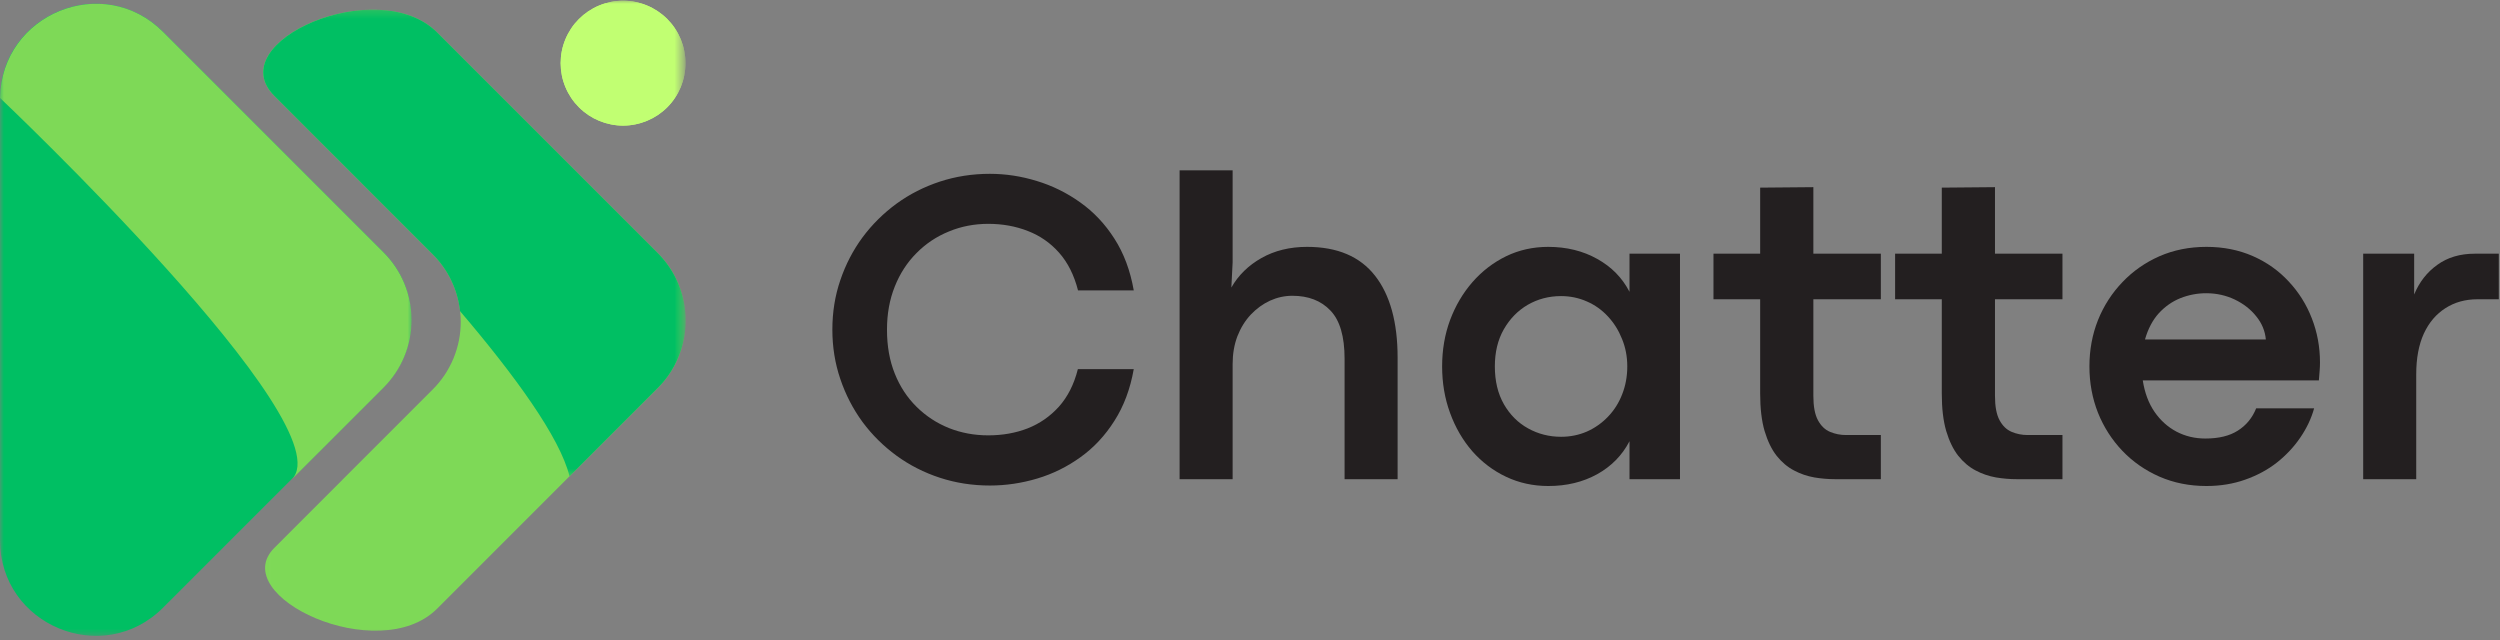 <svg width="328" height="84" viewBox="0 0 328 84" fill="none" xmlns="http://www.w3.org/2000/svg">
<rect x="0" y="0" width="328" height="84" fill="#808080" stroke="none"/>
<mask id="mask0_2_168" style="mask-type:luminance" maskUnits="userSpaceOnUse" x="0" y="0" width="55" height="84">
<path d="M0 0H54.021V83.594H0V0Z" fill="white"/>
</mask>
<g mask="url(#mask0_2_168)">
<path d="M21.391 4.188L50.302 33.099C50.88 33.677 51.401 34.312 51.859 34.995C52.318 35.682 52.703 36.401 53.016 37.161C53.333 37.922 53.568 38.708 53.729 39.516C53.891 40.323 53.974 41.135 53.974 41.958C53.974 42.781 53.891 43.599 53.729 44.406C53.568 45.214 53.333 45.995 53.016 46.755C52.703 47.516 52.318 48.24 51.859 48.922C51.401 49.604 50.88 50.24 50.302 50.823L21.391 79.729C13.495 87.625 -0.01 82.031 -1.60633e-06 70.859V13.042C-0.01 1.885 13.495 -3.708 21.391 4.188Z" fill="#00BF63"/>
</g>
<mask id="mask1_2_168" style="mask-type:luminance" maskUnits="userSpaceOnUse" x="0" y="0" width="55" height="64">
<path d="M0 0H54.021V63.911H0V0Z" fill="white"/>
</mask>
<g mask="url(#mask1_2_168)">
<path d="M21.391 4.188C13.542 -3.661 0.193 1.823 0.005 12.854C0.005 12.854 45.495 55.896 38.26 62.911L50.328 50.849C50.906 50.266 51.427 49.63 51.885 48.948C52.344 48.266 52.729 47.542 53.042 46.781C53.359 46.021 53.594 45.24 53.755 44.432C53.917 43.625 53.995 42.807 53.995 41.984C53.995 41.161 53.917 40.349 53.755 39.542C53.594 38.734 53.359 37.948 53.042 37.188C52.729 36.427 52.344 35.708 51.885 35.021C51.427 34.339 50.906 33.703 50.328 33.125L21.391 4.188Z" fill="#7ED957"/>
</g>
<mask id="mask2_2_168" style="mask-type:luminance" maskUnits="userSpaceOnUse" x="72" y="0" width="18" height="18">
<path d="M72.688 0H89.568V17.245H72.688V0Z" fill="white"/>
</mask>
<g mask="url(#mask2_2_168)">
<path d="M89.938 8.286C89.938 8.823 89.885 9.354 89.781 9.885C89.677 10.412 89.521 10.922 89.318 11.422C89.109 11.917 88.859 12.391 88.557 12.838C88.26 13.287 87.922 13.698 87.542 14.078C87.162 14.458 86.745 14.797 86.297 15.099C85.849 15.396 85.38 15.646 84.88 15.854C84.385 16.057 83.875 16.213 83.344 16.318C82.818 16.427 82.287 16.479 81.75 16.479C81.208 16.479 80.677 16.427 80.151 16.318C79.625 16.213 79.109 16.057 78.615 15.854C78.115 15.646 77.646 15.396 77.198 15.099C76.75 14.797 76.338 14.458 75.958 14.078C75.578 13.698 75.234 13.287 74.938 12.838C74.641 12.391 74.385 11.917 74.182 11.422C73.974 10.922 73.818 10.412 73.713 9.885C73.609 9.354 73.557 8.823 73.557 8.286C73.557 7.75 73.609 7.214 73.713 6.688C73.818 6.161 73.974 5.651 74.182 5.151C74.385 4.656 74.641 4.182 74.938 3.734C75.234 3.286 75.578 2.875 75.958 2.495C76.338 2.115 76.75 1.776 77.198 1.474C77.646 1.177 78.115 0.922 78.615 0.719C79.109 0.51 79.625 0.359 80.151 0.25C80.677 0.146 81.208 0.094 81.75 0.094C82.287 0.094 82.818 0.146 83.344 0.25C83.875 0.359 84.385 0.51 84.88 0.719C85.38 0.922 85.849 1.177 86.297 1.474C86.745 1.776 87.162 2.115 87.542 2.495C87.922 2.875 88.26 3.286 88.557 3.734C88.859 4.182 89.109 4.656 89.318 5.151C89.521 5.651 89.677 6.161 89.781 6.688C89.885 7.214 89.938 7.75 89.938 8.286Z" fill="#C1FF72"/>
<path d="M89.938 8.286C89.938 8.823 89.885 9.354 89.781 9.885C89.677 10.412 89.521 10.922 89.318 11.422C89.109 11.917 88.859 12.391 88.557 12.838C88.26 13.287 87.922 13.698 87.542 14.078C87.162 14.458 86.745 14.797 86.297 15.099C85.849 15.396 85.38 15.646 84.88 15.854C84.385 16.057 83.875 16.213 83.344 16.318C82.818 16.427 82.287 16.479 81.75 16.479C81.208 16.479 80.677 16.427 80.151 16.318C79.625 16.213 79.109 16.057 78.615 15.854C78.115 15.646 77.646 15.396 77.198 15.099C76.75 14.797 76.338 14.458 75.958 14.078C75.578 13.698 75.234 13.287 74.938 12.838C74.641 12.391 74.385 11.917 74.182 11.422C73.974 10.922 73.818 10.412 73.713 9.885C73.609 9.354 73.557 8.823 73.557 8.286C73.557 7.75 73.609 7.214 73.713 6.688C73.818 6.161 73.974 5.651 74.182 5.151C74.385 4.656 74.641 4.182 74.938 3.734C75.234 3.286 75.578 2.875 75.958 2.495C76.338 2.115 76.75 1.776 77.198 1.474C77.646 1.177 78.115 0.922 78.615 0.719C79.109 0.51 79.625 0.359 80.151 0.25C80.677 0.146 81.208 0.094 81.75 0.094C82.287 0.094 82.818 0.146 83.344 0.25C83.875 0.359 84.385 0.51 84.88 0.719C85.38 0.922 85.849 1.177 86.297 1.474C86.745 1.776 87.162 2.115 87.542 2.495C87.922 2.875 88.26 3.286 88.557 3.734C88.859 4.182 89.109 4.656 89.318 5.151C89.521 5.651 89.677 6.161 89.781 6.688C89.885 7.214 89.938 7.75 89.938 8.286Z" fill="#C1FF72"/>
</g>
<mask id="mask3_2_168" style="mask-type:luminance" maskUnits="userSpaceOnUse" x="34" y="1" width="56" height="83">
<path d="M34.021 1.245H89.568V83.594H34.021V1.245Z" fill="white"/>
</mask>
<g mask="url(#mask3_2_168)">
<path d="M86.266 33.167L57.354 4.26C49.594 -3.51 28.906 5.5 35.99 12.578L56.776 33.375C57.359 33.953 57.88 34.589 58.339 35.271C58.792 35.953 59.177 36.677 59.495 37.438C59.807 38.198 60.047 38.979 60.208 39.786C60.37 40.594 60.448 41.411 60.448 42.234C60.448 43.057 60.37 43.87 60.208 44.677C60.047 45.484 59.807 46.266 59.495 47.026C59.177 47.786 58.792 48.51 58.339 49.193C57.88 49.875 57.359 50.51 56.776 51.094L36 71.875C29.667 78.203 49.672 87.537 57.354 79.854L86.266 50.943C86.849 50.359 87.375 49.729 87.833 49.042C88.292 48.354 88.682 47.63 89 46.87C89.318 46.104 89.557 45.318 89.719 44.51C89.88 43.698 89.958 42.88 89.958 42.057C89.958 41.229 89.88 40.411 89.719 39.599C89.557 38.792 89.318 38.005 89 37.245C88.682 36.479 88.292 35.755 87.833 35.068C87.375 34.385 86.849 33.75 86.266 33.167Z" fill="#7ED957"/>
</g>
<mask id="mask4_2_168" style="mask-type:luminance" maskUnits="userSpaceOnUse" x="34" y="1" width="56" height="62">
<path d="M34.021 1.245H89.568V62.578H34.021V1.245Z" fill="white"/>
</mask>
<g mask="url(#mask4_2_168)">
<path d="M86.266 33.167L57.354 4.26C49.594 -3.51 28.906 5.5 35.99 12.578L56.776 33.375C57.781 34.375 58.589 35.516 59.203 36.792C59.818 38.073 60.203 39.417 60.359 40.823C67.526 49.234 73.479 57.401 74.719 62.49L86.281 50.922C86.865 50.344 87.391 49.708 87.849 49.021C88.307 48.333 88.693 47.609 89.005 46.849C89.323 46.089 89.562 45.302 89.719 44.495C89.88 43.682 89.964 42.865 89.958 42.042C89.958 41.219 89.88 40.401 89.714 39.594C89.552 38.781 89.312 38 88.995 37.234C88.682 36.474 88.292 35.75 87.833 35.068C87.37 34.38 86.849 33.75 86.266 33.167Z" fill="#00BF63"/>
</g>
<path d="M129.873 63.701C127.566 63.701 125.378 63.358 123.311 62.681C121.238 62.004 119.342 61.035 117.623 59.785C115.915 58.535 114.425 57.066 113.165 55.368C111.915 53.66 110.941 51.779 110.248 49.722C109.55 47.67 109.206 45.509 109.206 43.243C109.206 40.967 109.55 38.806 110.248 36.764C110.941 34.712 111.915 32.837 113.165 31.139C114.425 29.446 115.915 27.972 117.623 26.722C119.342 25.472 121.238 24.509 123.311 23.826C125.378 23.149 127.566 22.805 129.873 22.805C131.941 22.805 133.988 23.118 136.019 23.743C138.061 24.358 139.962 25.295 141.727 26.555C143.488 27.805 144.983 29.389 146.206 31.305C147.441 33.222 148.29 35.488 148.748 38.097H141.436C140.92 36.087 140.092 34.441 138.956 33.16C137.816 31.868 136.446 30.92 134.852 30.305C133.253 29.68 131.524 29.368 129.665 29.368C127.831 29.368 126.108 29.701 124.498 30.368C122.884 31.024 121.467 31.967 120.248 33.201C119.024 34.425 118.071 35.889 117.394 37.597C116.712 39.295 116.373 41.181 116.373 43.264C116.373 45.404 116.712 47.321 117.394 49.014C118.071 50.712 119.024 52.16 120.248 53.368C121.467 54.576 122.884 55.509 124.498 56.16C126.108 56.8 127.831 57.118 129.665 57.118C131.524 57.118 133.248 56.816 134.831 56.201C136.415 55.576 137.779 54.629 138.936 53.347C140.087 52.056 140.915 50.42 141.415 48.431H148.748C148.29 51.029 147.441 53.295 146.206 55.222C144.983 57.154 143.498 58.743 141.748 59.993C140.009 61.243 138.123 62.175 136.081 62.785C134.04 63.394 131.967 63.701 129.873 63.701Z" fill="#231F20"/>
<path d="M161.721 62.868H154.763V22.347H161.721V34.41L161.554 37.722C162.471 36.113 163.789 34.821 165.513 33.847C167.232 32.879 169.226 32.389 171.492 32.389C175.461 32.389 178.435 33.654 180.409 36.181C182.377 38.696 183.367 42.279 183.367 46.931V62.868H176.409V47.076C176.409 44.134 175.789 42.024 174.554 40.743C173.331 39.451 171.664 38.806 169.554 38.806C168.539 38.806 167.56 39.024 166.617 39.451C165.685 39.884 164.846 40.493 164.096 41.285C163.357 42.076 162.773 43.024 162.346 44.118C161.929 45.217 161.721 46.431 161.721 47.764V62.868Z" fill="#231F20"/>
<path d="M203.145 63.764C201.145 63.764 199.296 63.358 197.603 62.556C195.905 61.754 194.426 60.634 193.165 59.201C191.915 57.759 190.941 56.087 190.249 54.181C189.551 52.279 189.207 50.243 189.207 48.076C189.207 45.91 189.551 43.884 190.249 41.993C190.957 40.108 191.936 38.446 193.186 37.014C194.447 35.571 195.921 34.441 197.603 33.618C199.296 32.8 201.134 32.389 203.124 32.389C205.54 32.389 207.686 32.92 209.561 33.972C211.436 35.014 212.843 36.451 213.79 38.285V33.285H220.415V62.868H213.79V57.889C212.832 59.738 211.415 61.181 209.54 62.222C207.676 63.248 205.546 63.764 203.145 63.764ZM204.811 57.306C206.02 57.306 207.15 57.076 208.207 56.618C209.259 56.149 210.186 55.493 210.978 54.66C211.78 53.826 212.4 52.847 212.832 51.722C213.275 50.597 213.499 49.384 213.499 48.076C213.499 46.785 213.27 45.587 212.811 44.472C212.363 43.347 211.749 42.363 210.957 41.514C210.176 40.67 209.259 40.014 208.207 39.556C207.15 39.087 206.02 38.847 204.811 38.847C203.212 38.847 201.754 39.233 200.436 39.993C199.129 40.759 198.082 41.837 197.29 43.222C196.509 44.597 196.124 46.217 196.124 48.076C196.124 49.993 196.52 51.649 197.311 53.035C198.103 54.41 199.155 55.467 200.478 56.201C201.811 56.941 203.254 57.306 204.811 57.306Z" fill="#231F20"/>
<path d="M246.767 62.868H240.746C239.871 62.868 238.965 62.795 238.037 62.639C237.105 62.472 236.215 62.17 235.371 61.722C234.522 61.279 233.767 60.639 233.1 59.806C232.444 58.972 231.918 57.889 231.517 56.556C231.126 55.222 230.933 53.576 230.933 51.618V39.264H224.808V33.285H230.933V24.618L237.912 24.555V33.285H246.767V39.264H237.912V51.931C237.912 53.321 238.11 54.389 238.517 55.139C238.918 55.879 239.444 56.384 240.1 56.66C240.767 56.941 241.465 57.076 242.204 57.076H246.767V62.868Z" fill="#231F20"/>
<path d="M270.595 62.868H264.574C263.699 62.868 262.793 62.795 261.866 62.639C260.934 62.472 260.043 62.17 259.199 61.722C258.35 61.279 257.595 60.639 256.928 59.806C256.272 58.972 255.746 57.889 255.345 56.556C254.954 55.222 254.762 53.576 254.762 51.618V39.264H248.637V33.285H254.762V24.618L261.741 24.555V33.285H270.595V39.264H261.741V51.931C261.741 53.321 261.939 54.389 262.345 55.139C262.746 55.879 263.272 56.384 263.928 56.66C264.595 56.941 265.293 57.076 266.032 57.076H270.595V62.868Z" fill="#231F20"/>
<path d="M304.382 47.556C304.382 47.92 304.366 48.264 304.34 48.597C304.324 48.92 304.288 49.358 304.236 49.91H281.132C281.382 51.524 281.892 52.899 282.673 54.035C283.449 55.16 284.413 56.029 285.569 56.639C286.72 57.238 287.975 57.535 289.34 57.535C291.1 57.535 292.528 57.191 293.611 56.493C294.705 55.8 295.507 54.826 296.007 53.576H303.611C303.246 54.899 302.642 56.175 301.798 57.41C300.965 58.634 299.944 59.722 298.736 60.681C297.528 61.629 296.137 62.379 294.569 62.931C293.012 63.483 291.319 63.764 289.486 63.764C287.246 63.764 285.194 63.352 283.319 62.535C281.455 61.717 279.84 60.592 278.465 59.16C277.09 57.717 276.017 56.05 275.257 54.16C274.507 52.259 274.132 50.233 274.132 48.076C274.132 45.91 274.507 43.884 275.257 41.993C276.017 40.108 277.09 38.446 278.465 37.014C279.84 35.571 281.455 34.441 283.319 33.618C285.194 32.8 287.246 32.389 289.486 32.389C291.705 32.389 293.736 32.795 295.569 33.597C297.403 34.404 298.97 35.514 300.278 36.931C301.595 38.337 302.611 39.951 303.319 41.785C304.028 43.608 304.382 45.529 304.382 47.556ZM281.423 44.535H297.278C297.179 43.425 296.762 42.42 296.028 41.514C295.304 40.597 294.366 39.863 293.215 39.306C292.059 38.754 290.804 38.472 289.444 38.472C288.278 38.472 287.153 38.691 286.069 39.118C284.996 39.55 284.054 40.212 283.236 41.097C282.429 41.988 281.824 43.134 281.423 44.535Z" fill="#231F20"/>
<path d="M317.009 62.868H310.05V33.285H316.738V38.639C317.415 37.004 318.431 35.701 319.78 34.743C321.123 33.774 322.759 33.285 324.675 33.285H327.842V39.264H325.05C323.451 39.264 322.05 39.654 320.842 40.431C319.634 41.196 318.686 42.306 318.009 43.764C317.342 45.222 317.009 47.009 317.009 49.118V62.868Z" fill="#231F20"/>
</svg>
